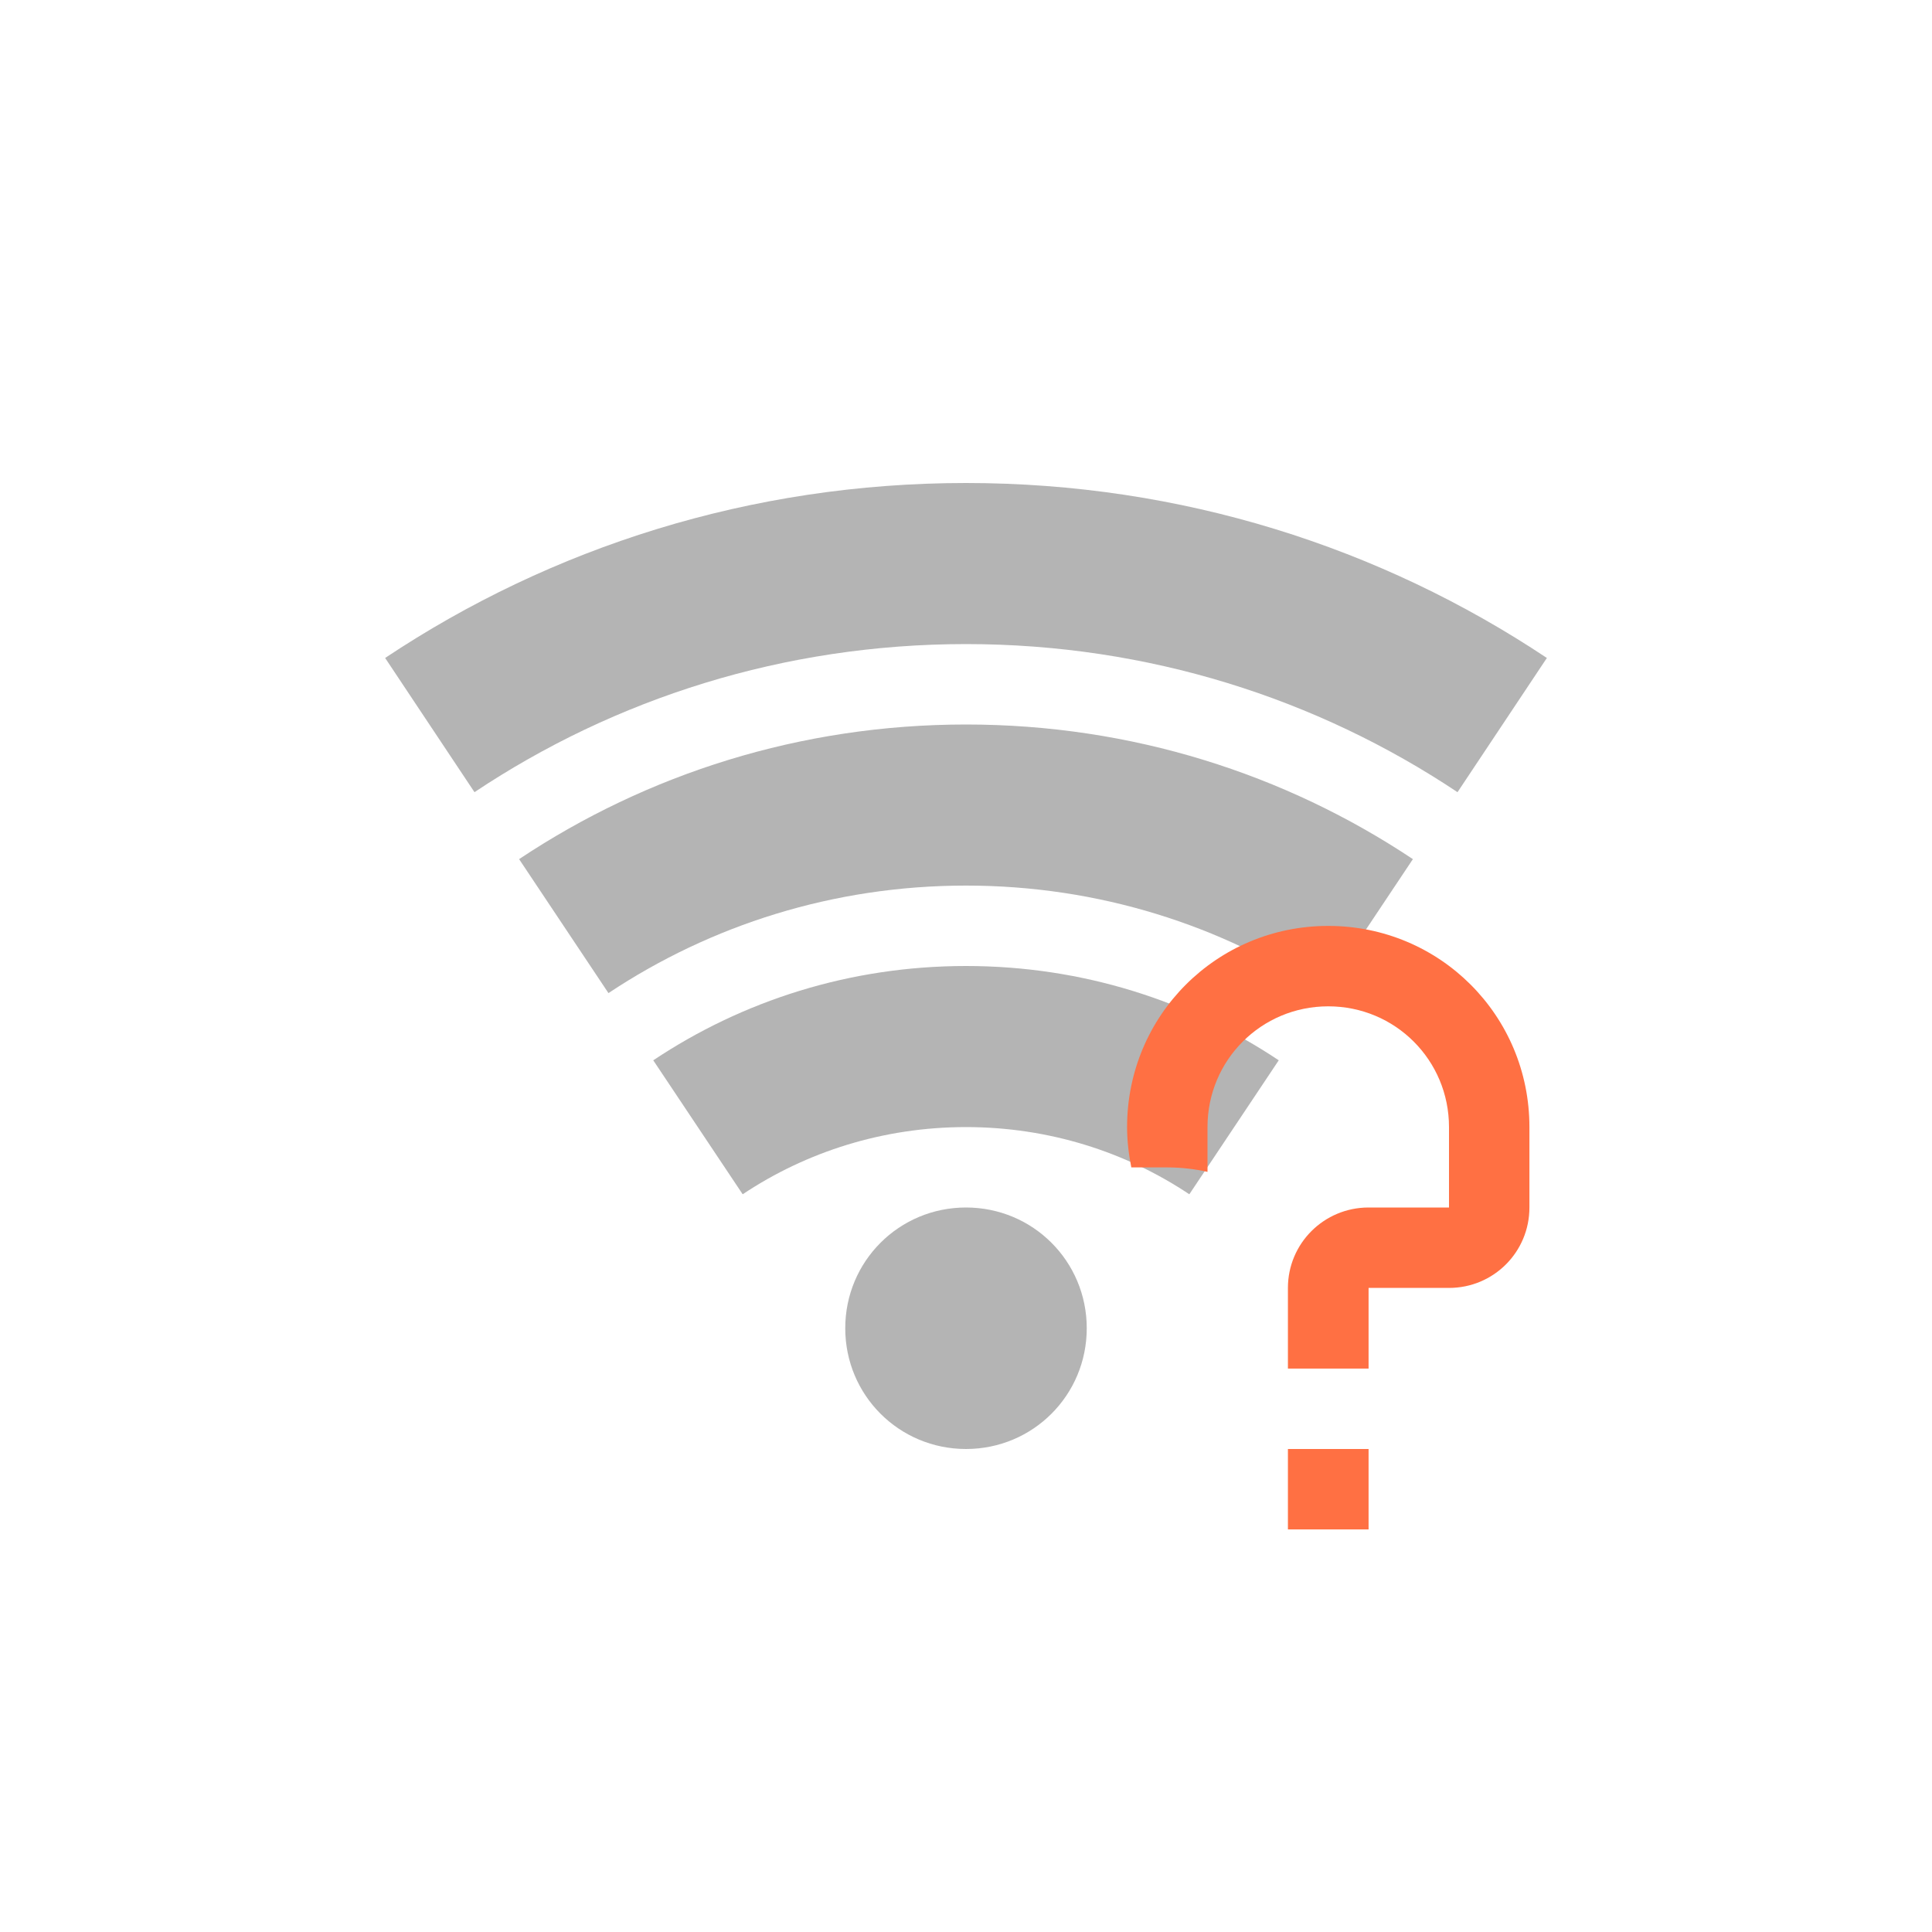 <?xml version="1.0" encoding="UTF-8"?>
<svg xmlns="http://www.w3.org/2000/svg" xmlns:xlink="http://www.w3.org/1999/xlink" width="32px" height="32px" viewBox="0 0 32 32" version="1.1">
<g id="surface1">
<path style=" stroke:none;fill-rule:nonzero;fill:rgb(25.882%,25.882%,25.882%);fill-opacity:0.392;" d="M 16 8 C 12.434 8 9.129 9.066 6.379 10.898 L 7.859 13.121 C 10.184 11.57 12.984 10.668 16 10.668 C 19.016 10.668 21.816 11.57 24.141 13.121 L 25.621 10.898 C 22.871 9.066 19.566 8 16 8 Z M 16 12 C 13.258 12 10.715 12.82 8.598 14.23 L 10.078 16.449 C 11.77 15.324 13.805 14.668 16 14.668 C 18.195 14.668 20.23 15.324 21.922 16.449 L 23.402 14.23 C 21.285 12.82 18.742 12 16 12 Z M 16 16 C 14.078 16 12.301 16.574 10.82 17.562 L 12.301 19.781 C 13.355 19.078 14.629 18.668 16 18.668 C 17.371 18.668 18.645 19.078 19.699 19.781 L 21.18 17.562 C 19.699 16.574 17.922 16 16 16 Z M 16 20 C 14.891 20 14 20.891 14 22 C 14 23.109 14.891 24 16 24 C 17.109 24 18 23.109 18 22 C 18 20.891 17.109 20 16 20 Z M 16 20 "/>
<path style=" stroke:none;fill-rule:nonzero;fill:rgb(100%,43.922%,26.275%);fill-opacity:1;" d="M 22 15.336 C 20.152 15.336 18.668 16.82 18.668 18.668 C 18.668 18.898 18.695 19.117 18.738 19.336 L 19.332 19.336 C 19.566 19.336 19.793 19.363 20 19.41 L 20 18.668 C 20 17.559 20.891 16.668 22 16.668 C 23.109 16.668 24 17.559 24 18.668 L 24 20 L 22.668 20 C 21.93 20 21.332 20.594 21.332 21.332 L 21.332 22.668 L 22.668 22.668 L 22.668 21.332 L 24 21.332 C 24.738 21.332 25.332 20.738 25.332 20 L 25.332 18.668 C 25.332 16.82 23.848 15.336 22 15.336 Z M 21.332 24 L 21.332 25.332 L 22.668 25.332 L 22.668 24 Z M 21.332 24 "/>
</g>
</svg>
